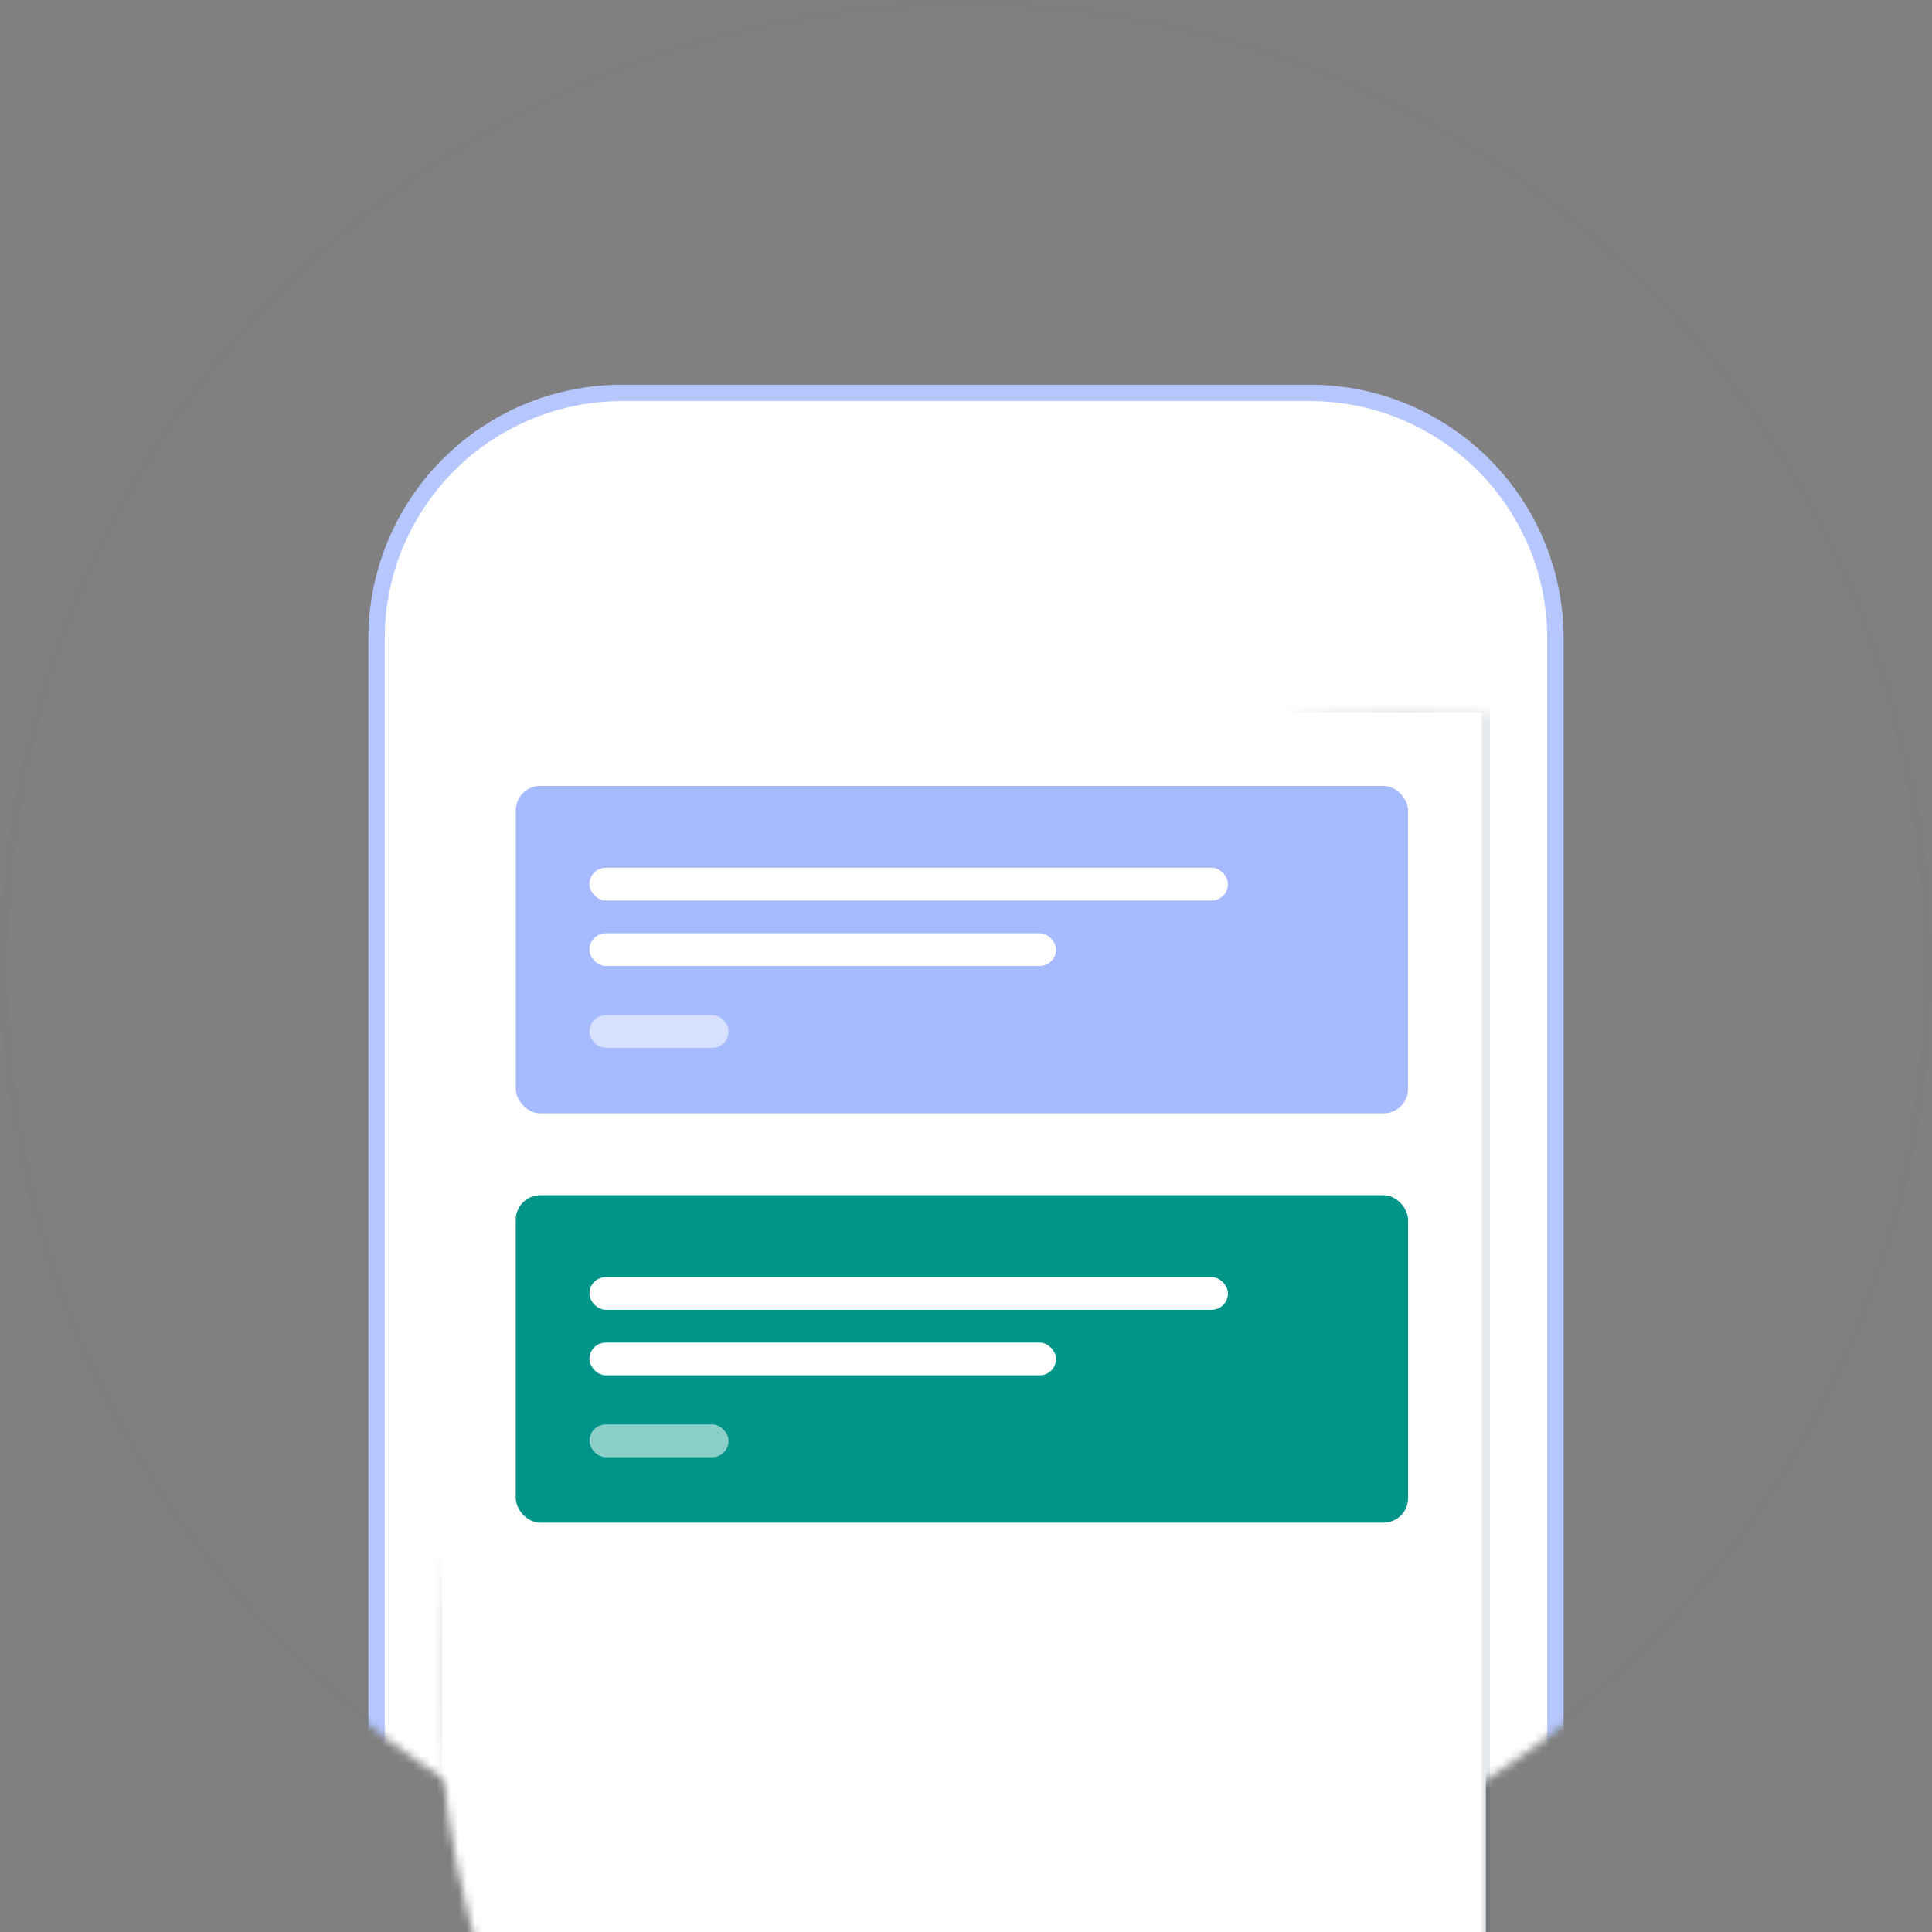 <?xml version="1.0" encoding="UTF-8"?>
<svg width="236px" height="236px" viewBox="0 0 236 236" version="1.1" xmlns="http://www.w3.org/2000/svg" xmlns:xlink="http://www.w3.org/1999/xlink">
    <rect x="0" y="0" width="236" height="236" fill="#808080" stroke="none"/>
    <!-- Generator: Sketch 50.2 (55047) - http://www.bohemiancoding.com/sketch -->
    <title>Artwork</title>
    <desc>Created with Sketch.</desc>
    <defs>
        <circle id="path-1" cx="118" cy="118" r="118"></circle>
    </defs>
    <g id="Page-1" stroke="none" stroke-width="1" fill="none" fill-rule="evenodd">
        <g id="banner-home-page-copy" transform="translate(-89, -180)">
            <g id="Artwork" transform="translate(89, 180)">
                <mask id="mask-2" fill="white">
                    <use xlink:href="#path-1"></use>
                </mask>
                <circle stroke-opacity="0.02" stroke="#1B3554" cx="118" cy="118" r="117.5"></circle>
                <path d="M76,48 L160,48 C176.569,48 190,61.431 190,78 L190,238 L46,238 L46,78 C46,61.431 59.431,48 76,48 Z" id="base" stroke="#B6C7FF" stroke-width="2" fill="#FFFFFF" mask="url(#mask-2)"></path>
                <rect id="screen" stroke-opacity="0.1" stroke="#1B3554" fill="#FFFFFF" mask="url(#mask-2)" x="53.5" y="86.5" width="128" height="151"></rect>
                <g id="1" mask="url(#mask-2)">
                    <g transform="translate(63, 96)">
                        <rect id="Rectangle" fill="#A6BBFF" x="0" y="0" width="109" height="40" rx="3"></rect>
                        <rect id="Rectangle-2" fill="#FFFFFF" x="9" y="10" width="78" height="4" rx="2"></rect>
                        <rect id="Rectangle-2-Copy" fill="#FFFFFF" x="9" y="18" width="57" height="4" rx="2"></rect>
                        <rect id="Rectangle-2-Copy-2" fill="#FFFFFF" opacity="0.55" x="9" y="28" width="17" height="4" rx="2"></rect>
                    </g>
                </g>
                <g id="2" mask="url(#mask-2)">
                    <g transform="translate(63, 146)">
                        <rect id="Rectangle" fill="#009588" x="0" y="0" width="109" height="40" rx="3"></rect>
                        <rect id="Rectangle-2" fill="#FFFFFF" x="9" y="10" width="78" height="4" rx="2"></rect>
                        <rect id="Rectangle-2-Copy" fill="#FFFFFF" x="9" y="18" width="57" height="4" rx="2"></rect>
                        <rect id="Rectangle-2-Copy-2" fill="#FFFFFF" opacity="0.55" x="9" y="28" width="17" height="4" rx="2"></rect>
                    </g>
                </g>
            </g>
        </g>
    </g>
</svg>